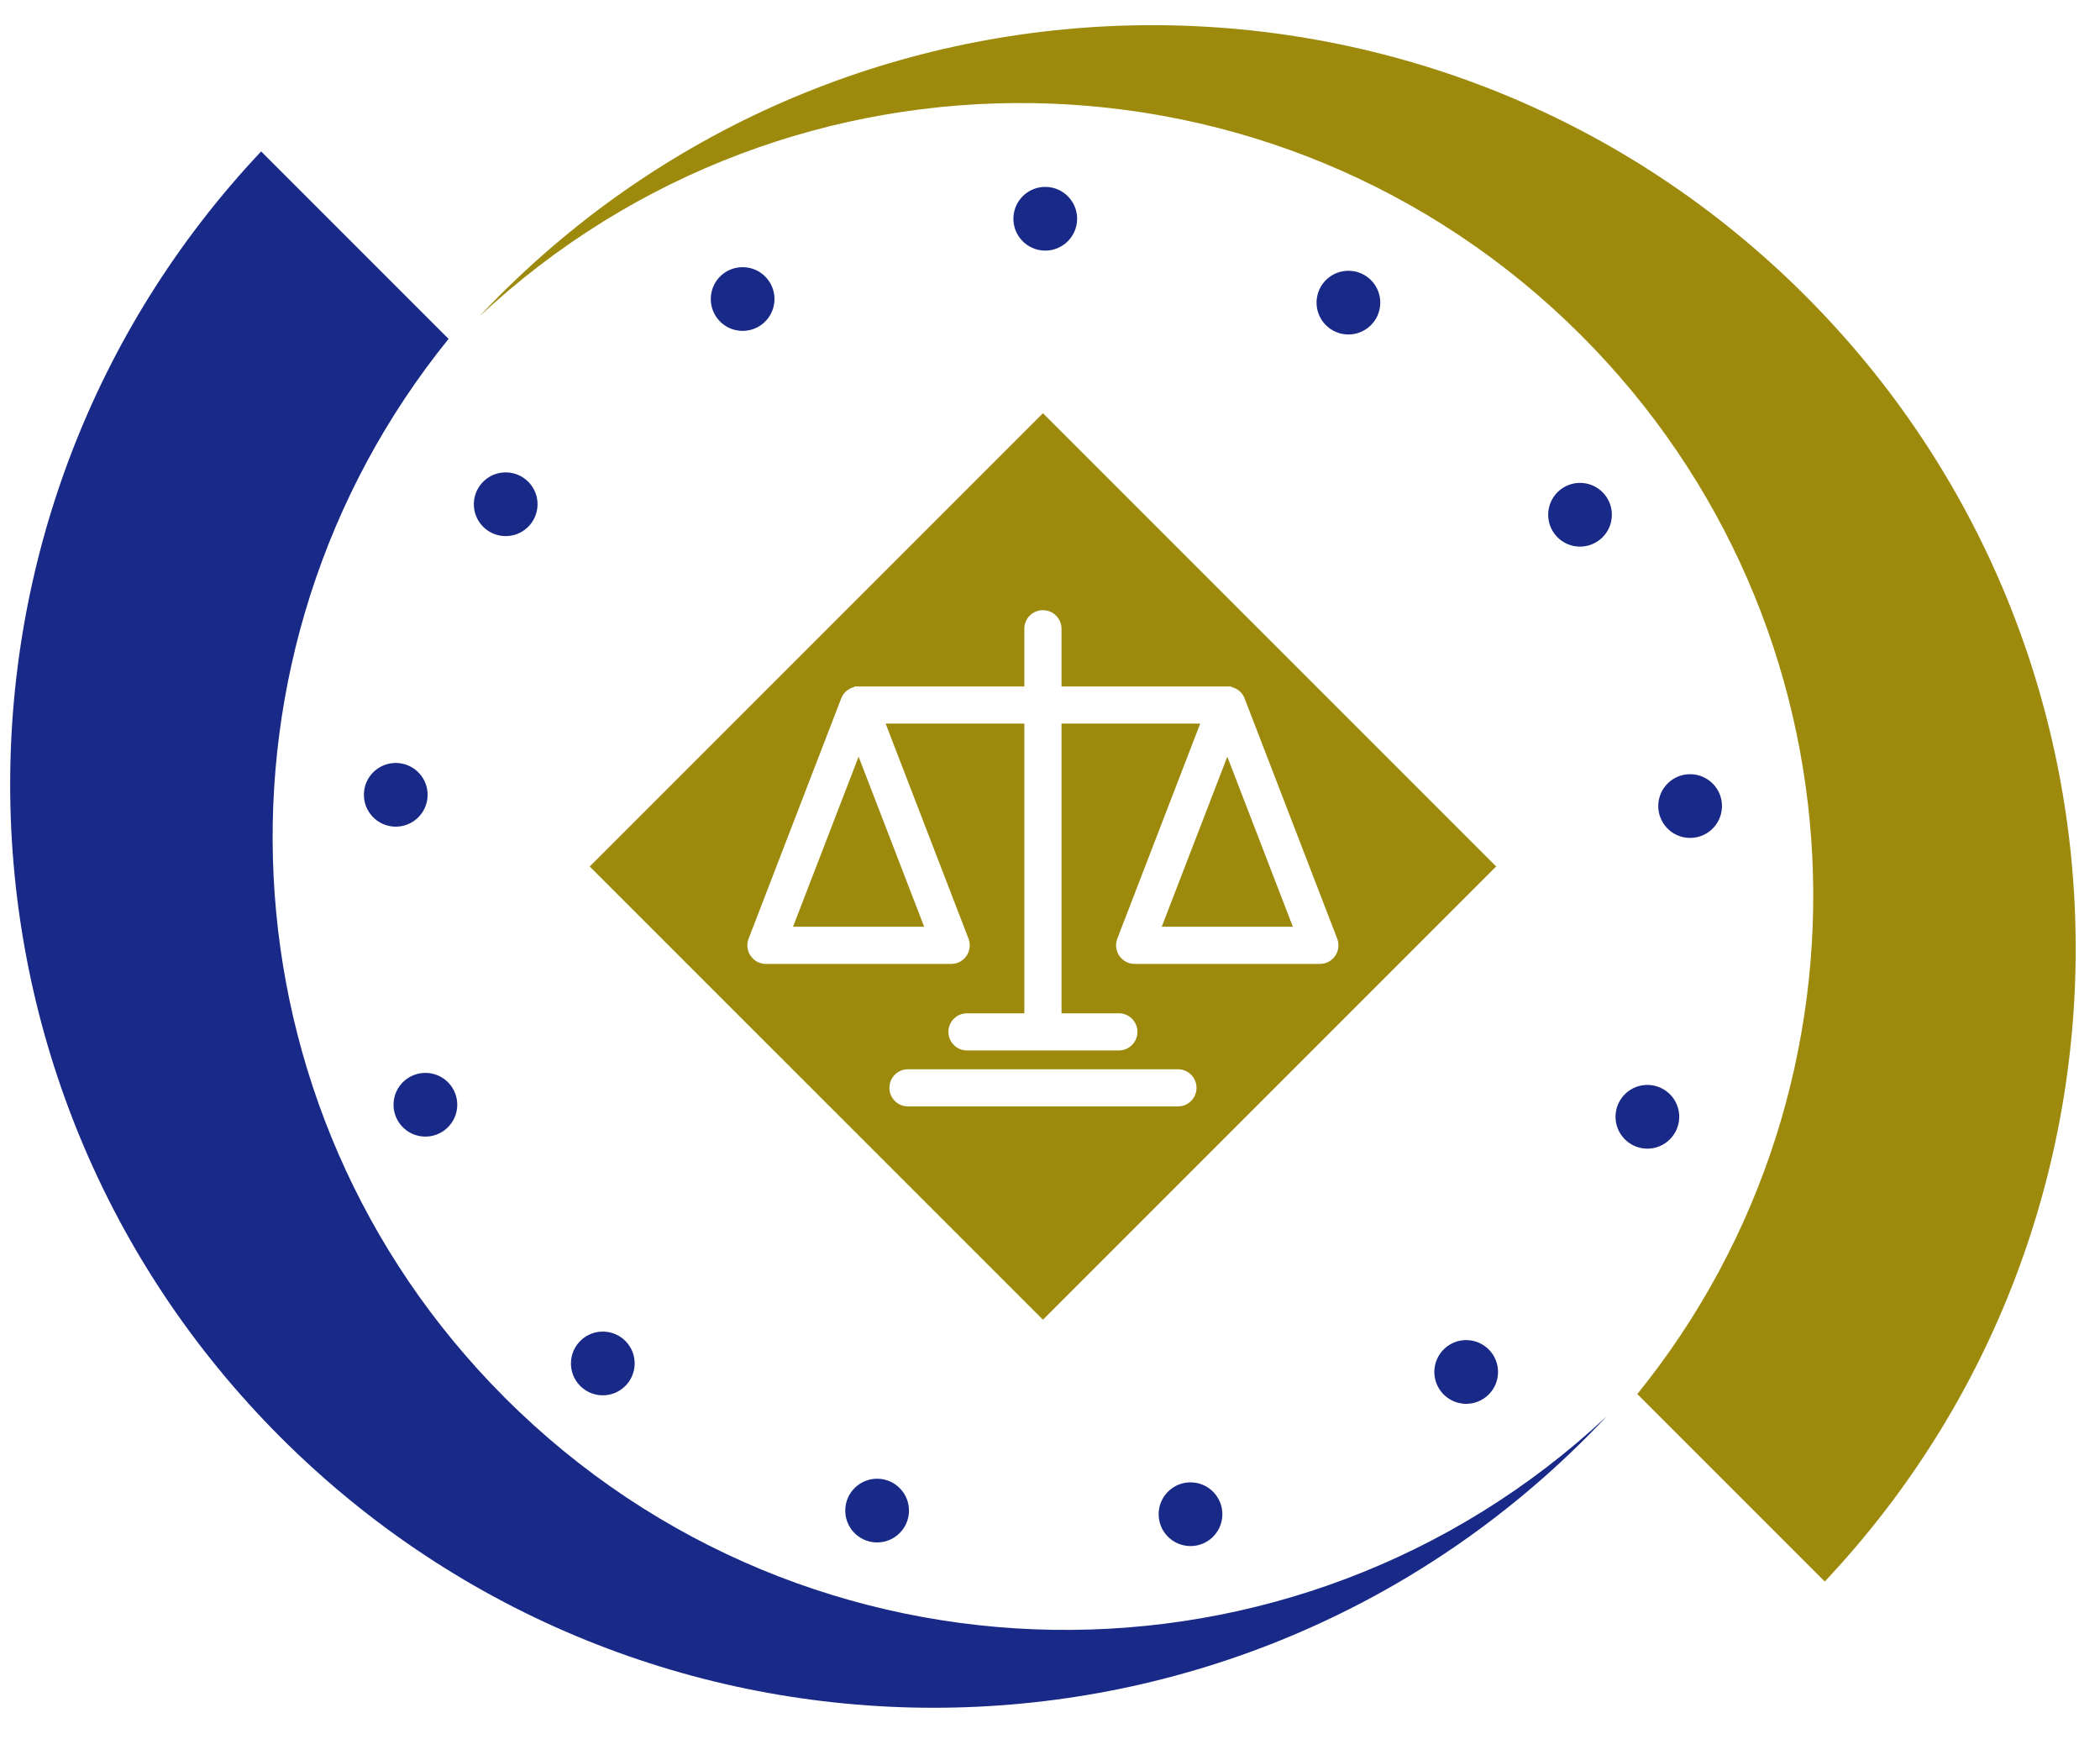 <?xml version="1.0" encoding="utf-8"?>
<!-- Generator: Adobe Illustrator 24.0.3, SVG Export Plug-In . SVG Version: 6.00 Build 0)  -->
<svg version="1.1" id="圖層_1" xmlns="http://www.w3.org/2000/svg" xmlns:xlink="http://www.w3.org/1999/xlink" x="0px" y="0px"
	 viewBox="0 0 1016.69 841.68" style="enable-background:new 0 0 1016.69 841.68;" xml:space="preserve">
<style type="text/css">
	.st0{fill:#9D8A0D;}
	.st1{fill:#182987;}
</style>
<g>
	<g>
		<g>
			<path class="st0" d="M241.8,143.12c-3.35,3.35-6.61,6.74-9.82,10.17c150.48-140.81,386.65-137.83,533.48,9
				c140.18,140.18,149.24,361.82,27.22,512.55l90.75,90.75C1048.5,590.38,1045.38,314.5,874,143.12
				C699.42-31.46,416.37-31.46,241.8,143.12z"/>
			<path class="st1" d="M768.06,695.76c3.35-3.35,6.6-6.75,9.83-10.16c-150.49,140.81-386.65,137.84-533.48-9
				C104.22,536.42,95.15,314.79,217.18,164.05L126.43,73.3c-165.08,175.21-161.95,451.1,9.42,622.47
				C310.43,870.35,593.48,870.34,768.06,695.76z"/>
		</g>
		<path class="st0" d="M562.44,448.63h63.49l-31.74-82.34L562.44,448.63z M383.93,448.63h63.5l-31.75-82.34L383.93,448.63z
			 M504.93,200.02L285.5,419.44l219.43,219.42l219.42-219.42L504.93,200.02z M570.29,535.6H439.58c-4.96,0-8.98-4.03-8.98-9
			c0-4.97,4.02-8.99,8.98-8.99h130.71c4.97,0,8.99,4.02,8.99,8.99C579.27,531.57,575.25,535.6,570.29,535.6z M639.02,466.62h-89.69
			c-2.98,0-5.73-1.46-7.42-3.91c-1.68-2.46-2.05-5.54-0.98-8.32l40.13-104.1h-67.14v140.23h27.76c4.97,0,8.99,4.02,8.99,8.99
			c0,4.97-4.02,9-8.99,9h-73.53c-4.96,0-8.99-4.03-8.99-9c0-4.97,4.03-8.99,8.99-8.99h27.77V350.29h-67.15l40.12,104.1
			c1.07,2.79,0.72,5.87-0.97,8.32c-1.67,2.45-4.43,3.91-7.41,3.91h-89.69c-2.98,0-5.73-1.46-7.42-3.91
			c-1.68-2.46-2.05-5.54-0.97-8.32l44.84-116.32c1.1-2.84,3.52-4.85,6.4-5.51v-0.25h82.25v-27.94c0-4.97,4.03-8.99,9-8.99
			c4.96,0,9,4.02,9,8.99v27.94h82.25v0.25c2.87,0.66,5.3,2.67,6.38,5.51l44.85,116.32c1.07,2.79,0.7,5.87-0.98,8.32
			C644.75,465.16,642,466.62,639.02,466.62z"/>
	</g>
	<path class="st1" d="M506.53,90.48c-8.53-0.27-15.64,6.42-15.9,14.94c-0.26,8.51,6.44,15.63,14.95,15.89
		c8.5,0.26,15.62-6.42,15.89-14.94C521.73,97.85,515.04,90.73,506.53,90.48z M653.29,131.08c-8.51-0.26-15.61,6.42-15.89,14.94
		c-0.26,8.51,6.42,15.63,14.94,15.89c8.52,0.26,15.64-6.44,15.9-14.95C668.5,138.45,661.81,131.33,653.29,131.08z M765.43,233.76
		c-8.51-0.26-15.63,6.44-15.89,14.94c-0.27,8.53,6.42,15.64,14.93,15.9c8.51,0.26,15.64-6.43,15.89-14.94
		C780.64,241.15,773.94,234.03,765.43,233.76z M360.01,129.34c-8.52-0.27-15.63,6.42-15.89,14.94c-0.26,8.52,6.43,15.63,14.94,15.89
		c8.52,0.27,15.63-6.43,15.89-14.94C375.21,136.71,368.53,129.59,360.01,129.34z M245.3,228.68c-8.51-0.27-15.62,6.43-15.89,14.94
		c-0.26,8.51,6.42,15.63,14.94,15.89c8.51,0.26,15.63-6.43,15.89-14.94C260.51,236.06,253.81,228.95,245.3,228.68z M207.02,385.23
		c0.26-8.51-6.43-15.63-14.95-15.89c-8.51-0.26-15.63,6.42-15.89,14.93c-0.26,8.53,6.44,15.62,14.94,15.9
		C199.64,400.43,206.76,393.75,207.02,385.23z M206.42,519.37c-8.51-0.26-15.62,6.42-15.89,14.94c-0.26,8.51,6.43,15.63,14.94,15.89
		c8.51,0.26,15.64-6.42,15.9-14.94C221.63,526.74,214.95,519.62,206.42,519.37z M292.31,644.61c-8.5-0.27-15.62,6.43-15.89,14.94
		c-0.26,8.52,6.43,15.62,14.93,15.89c8.52,0.26,15.63-6.42,15.91-14.96C307.52,651.97,300.84,644.86,292.31,644.61z M425.12,715.83
		c-8.51-0.26-15.62,6.42-15.89,14.94c-0.27,8.51,6.42,15.63,14.94,15.89c8.51,0.26,15.63-6.43,15.89-14.93
		C440.33,723.2,433.64,716.09,425.12,715.83z M576.84,717.59c-8.5-0.26-15.62,6.42-15.89,14.94c-0.27,8.51,6.44,15.62,14.94,15.89
		c8.52,0.28,15.63-6.42,15.9-14.93C592.05,724.96,585.36,717.85,576.84,717.59z M710.31,648.72c-8.5-0.26-15.63,6.44-15.89,14.95
		c-0.26,8.51,6.44,15.63,14.94,15.89c8.51,0.26,15.63-6.43,15.89-14.94C725.52,656.1,718.83,648.99,710.31,648.72z M798.03,525.19
		c-8.51-0.26-15.62,6.43-15.89,14.95c-0.26,8.51,6.44,15.63,14.94,15.9c8.51,0.26,15.63-6.44,15.9-14.96
		C813.25,532.58,806.55,525.46,798.03,525.19z M818.72,374.78c-8.51-0.26-15.62,6.43-15.89,14.94c-0.26,8.52,6.44,15.64,14.94,15.89
		c8.53,0.26,15.63-6.43,15.9-14.94C833.94,382.16,827.24,375.05,818.72,374.78z"/>
</g>
</svg>
